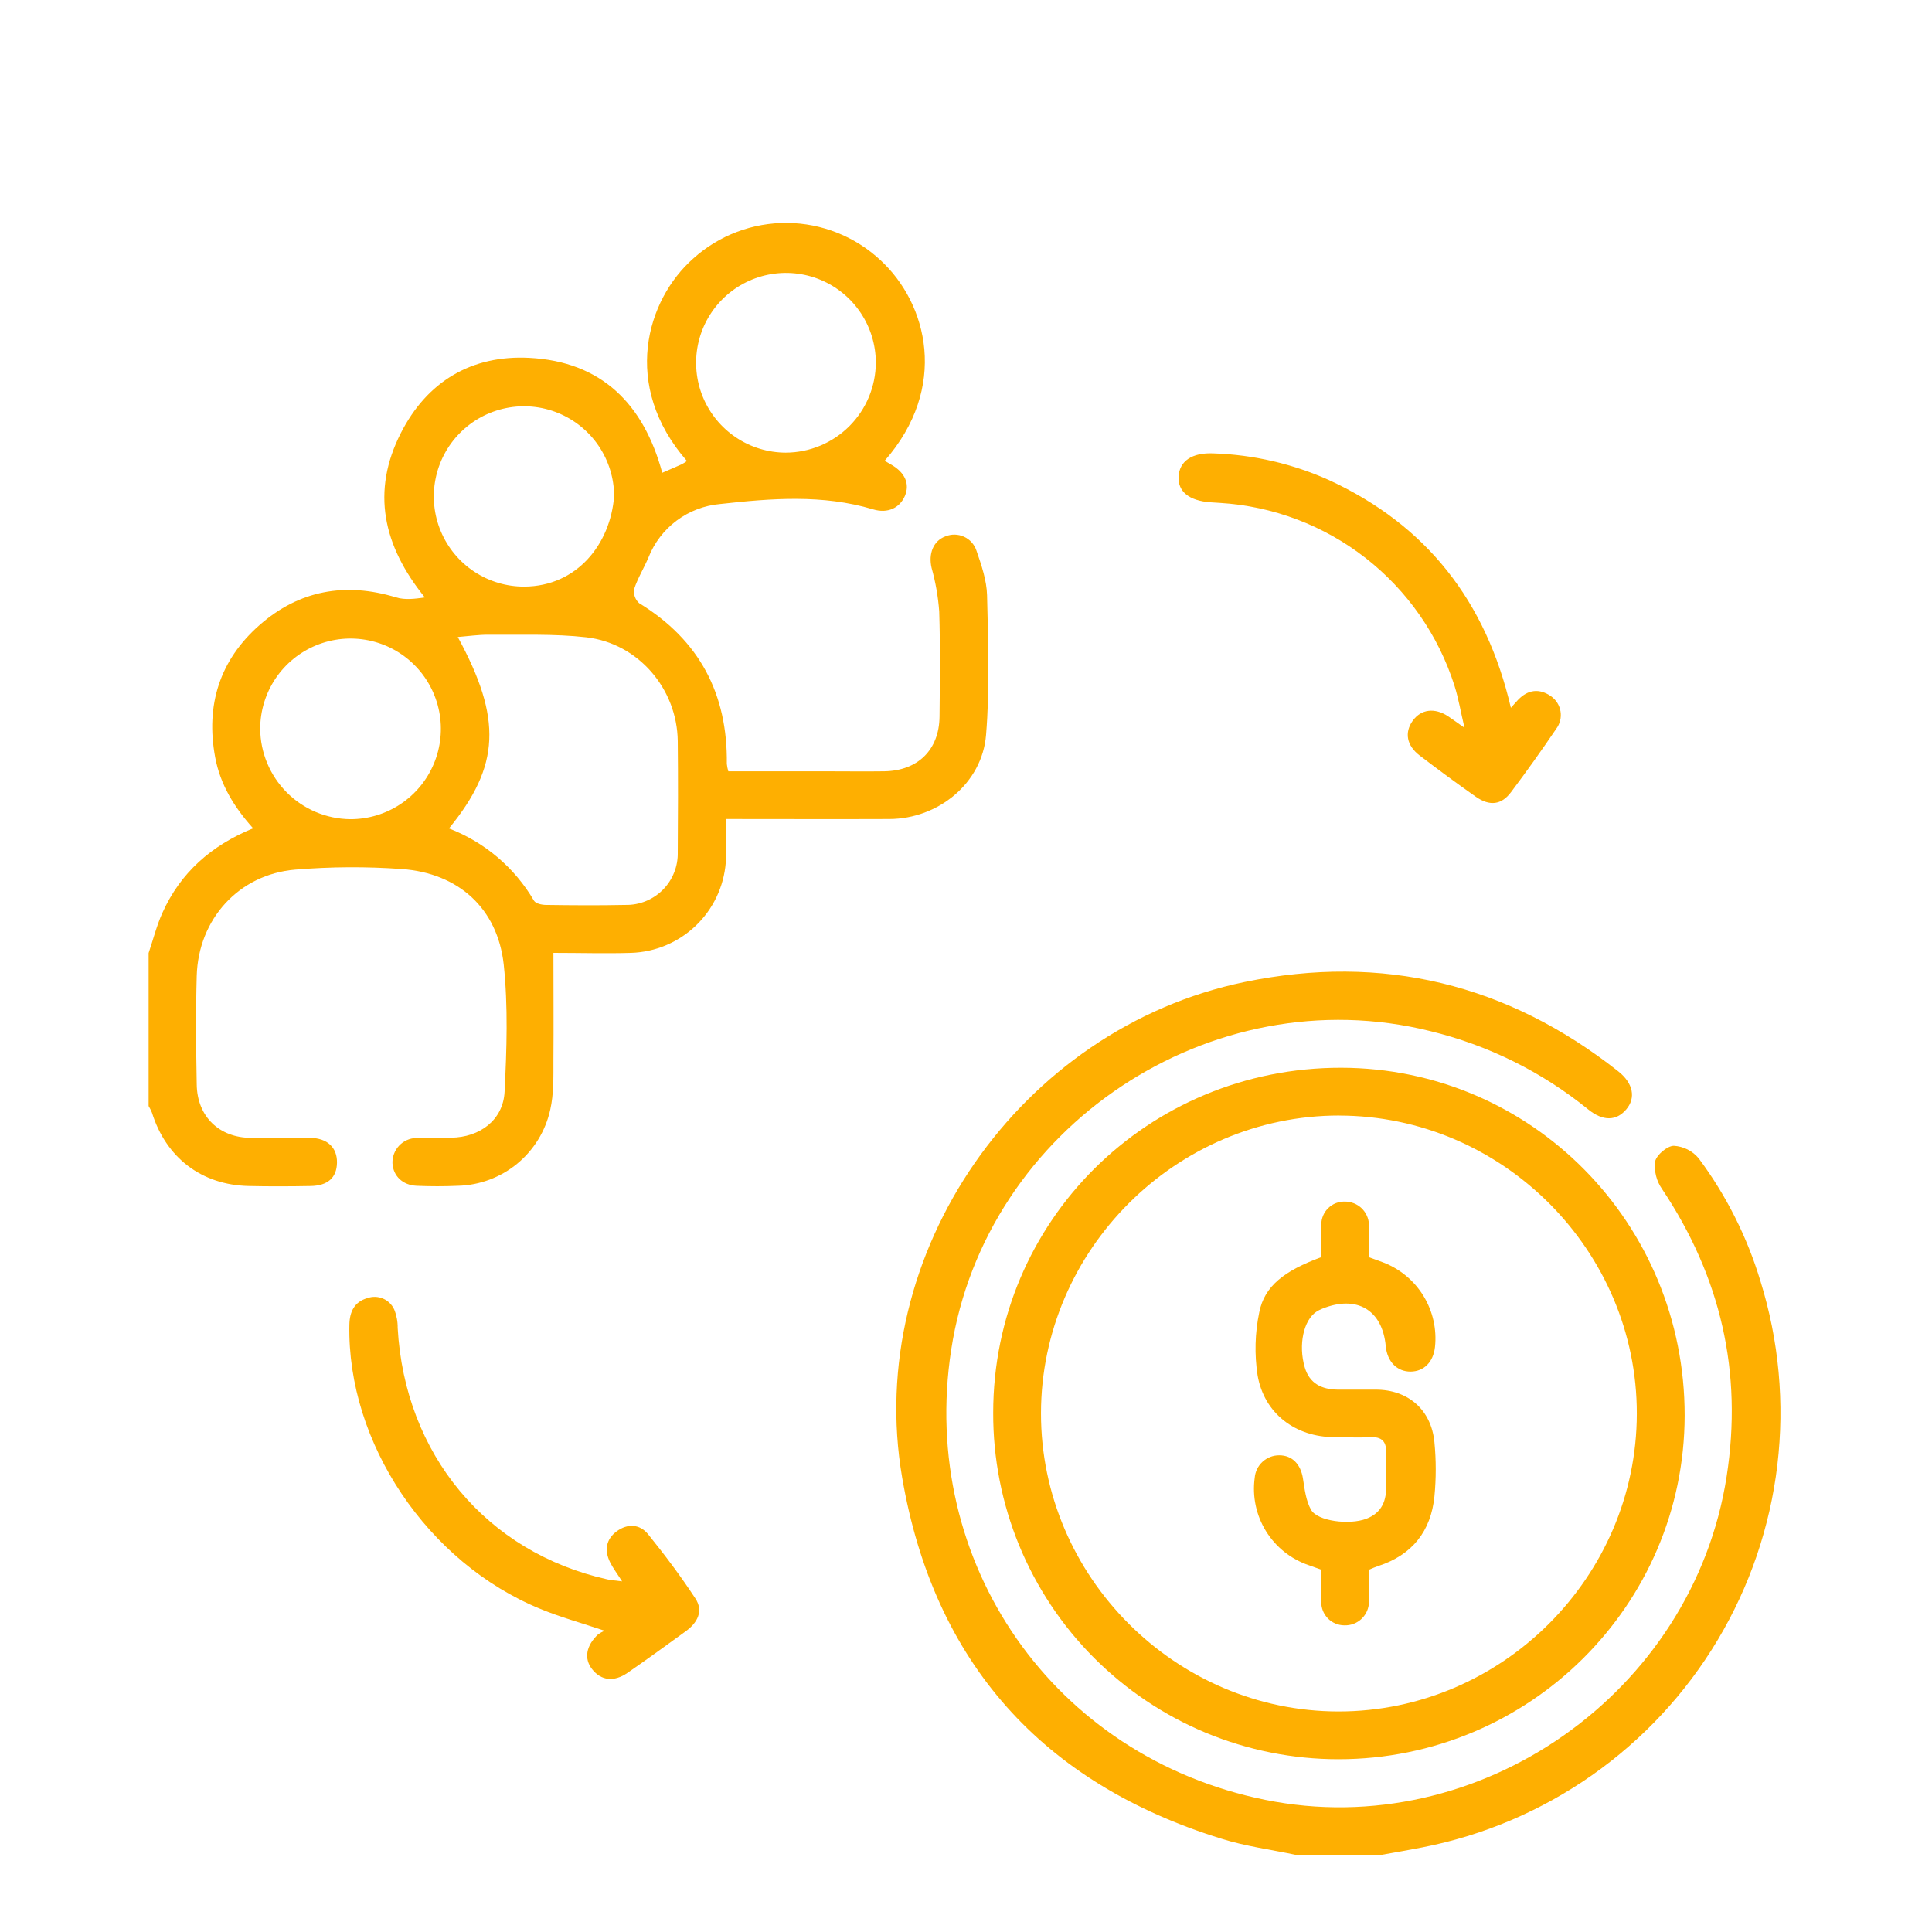 <svg width="80" height="80" viewBox="0 0 80 80" fill="none" xmlns="http://www.w3.org/2000/svg">
<path d="M6.154 39.463C6.343 38.907 6.485 38.33 6.726 37.797C7.472 36.136 8.746 35.01 10.481 34.299C9.692 33.419 9.122 32.487 8.911 31.363C8.507 29.197 9.098 27.336 10.741 25.888C12.384 24.44 14.299 24.095 16.403 24.737C16.77 24.85 17.187 24.797 17.592 24.737C15.861 22.601 15.363 20.349 16.602 17.925C17.685 15.799 19.526 14.694 21.915 14.818C24.906 14.971 26.653 16.728 27.422 19.577C27.717 19.448 27.976 19.339 28.229 19.225C28.304 19.185 28.376 19.139 28.444 19.089C25.72 15.975 26.758 12.416 28.715 10.697C29.781 9.74 31.167 9.217 32.6 9.231C34.032 9.245 35.408 9.794 36.456 10.771C38.413 12.574 39.289 16.049 36.632 19.081L36.9 19.237C37.475 19.566 37.681 20.036 37.47 20.534C37.258 21.032 36.757 21.274 36.154 21.091C34.06 20.462 31.931 20.636 29.82 20.87C29.168 20.927 28.544 21.164 28.019 21.556C27.495 21.947 27.09 22.477 26.85 23.087C26.663 23.528 26.405 23.942 26.257 24.394C26.241 24.501 26.252 24.61 26.288 24.712C26.325 24.813 26.386 24.904 26.466 24.976C28.959 26.502 30.133 28.733 30.096 31.63C30.107 31.735 30.128 31.837 30.158 31.938H34.241C35.033 31.938 35.825 31.949 36.616 31.938C38.008 31.915 38.888 31.05 38.904 29.674C38.918 28.222 38.937 26.771 38.891 25.319C38.846 24.71 38.741 24.106 38.576 23.518C38.437 22.932 38.645 22.397 39.143 22.212C39.266 22.161 39.398 22.135 39.532 22.137C39.665 22.14 39.797 22.169 39.918 22.225C40.039 22.28 40.148 22.36 40.237 22.46C40.325 22.56 40.393 22.677 40.434 22.803C40.64 23.398 40.856 24.035 40.872 24.645C40.918 26.581 40.988 28.516 40.83 30.437C40.665 32.436 38.847 33.905 36.829 33.914C34.611 33.923 32.392 33.914 30.052 33.914C30.052 34.549 30.093 35.145 30.052 35.724C29.971 36.719 29.527 37.649 28.805 38.337C28.082 39.026 27.131 39.424 26.134 39.456C25.078 39.488 24.033 39.456 22.916 39.456C22.916 40.994 22.928 42.459 22.916 43.925C22.916 44.602 22.932 45.299 22.784 45.952C22.59 46.828 22.109 47.614 21.417 48.185C20.725 48.755 19.861 49.078 18.964 49.101C18.394 49.126 17.821 49.126 17.249 49.101C16.677 49.076 16.278 48.696 16.251 48.165C16.243 47.898 16.341 47.639 16.523 47.443C16.705 47.248 16.957 47.132 17.224 47.122C17.706 47.09 18.192 47.122 18.676 47.109C19.87 47.097 20.835 46.376 20.894 45.207C20.982 43.448 21.042 41.678 20.858 39.938C20.602 37.616 18.987 36.154 16.639 35.985C15.169 35.879 13.694 35.888 12.226 36.009C9.889 36.205 8.213 38.059 8.146 40.408C8.104 41.901 8.118 43.399 8.146 44.894C8.16 46.237 9.082 47.116 10.405 47.116C11.218 47.116 12.032 47.106 12.845 47.116C13.559 47.129 13.964 47.519 13.954 48.146C13.943 48.772 13.565 49.097 12.866 49.11C12.009 49.126 11.151 49.129 10.294 49.11C8.345 49.066 6.874 47.94 6.292 46.071C6.252 45.977 6.207 45.885 6.154 45.797C6.154 43.685 6.154 41.574 6.154 39.463ZM18.591 34.304C20.07 34.873 21.311 35.928 22.11 37.295C22.182 37.417 22.439 37.471 22.61 37.471C23.708 37.487 24.805 37.494 25.903 37.471C26.19 37.476 26.474 37.423 26.739 37.315C27.004 37.208 27.245 37.047 27.447 36.844C27.649 36.641 27.807 36.4 27.913 36.133C28.019 35.868 28.071 35.583 28.064 35.297C28.076 33.761 28.08 32.223 28.064 30.687C28.039 28.525 26.436 26.641 24.279 26.389C22.935 26.236 21.565 26.296 20.205 26.282C19.8 26.282 19.394 26.341 18.956 26.377C20.798 29.765 20.711 31.715 18.591 34.304ZM14.503 33.921C15.243 33.923 15.967 33.706 16.583 33.297C17.2 32.888 17.681 32.305 17.966 31.622C18.252 30.939 18.328 30.187 18.186 29.461C18.043 28.735 17.689 28.067 17.167 27.543C16.645 27.018 15.979 26.66 15.254 26.514C14.528 26.368 13.775 26.44 13.091 26.722C12.407 27.003 11.822 27.482 11.409 28.096C10.997 28.71 10.776 29.433 10.774 30.174C10.78 31.162 11.175 32.109 11.872 32.81C12.569 33.511 13.514 33.91 14.503 33.921ZM36.266 15.011C36.264 14.276 36.044 13.558 35.635 12.948C35.225 12.337 34.644 11.862 33.964 11.582C33.285 11.302 32.537 11.229 31.817 11.373C31.096 11.517 30.434 11.871 29.914 12.39C29.394 12.91 29.04 13.572 28.896 14.293C28.752 15.014 28.825 15.761 29.105 16.441C29.386 17.12 29.861 17.702 30.471 18.111C31.081 18.521 31.799 18.741 32.535 18.743C33.523 18.74 34.471 18.346 35.17 17.647C35.869 16.948 36.263 16 36.266 15.011ZM25.43 20.536C25.426 19.797 25.203 19.077 24.79 18.465C24.376 17.854 23.791 17.379 23.107 17.1C22.424 16.821 21.673 16.751 20.95 16.899C20.226 17.047 19.563 17.405 19.044 17.93C18.524 18.454 18.172 19.121 18.032 19.846C17.891 20.57 17.968 21.32 18.254 22.001C18.54 22.682 19.021 23.263 19.636 23.67C20.252 24.077 20.974 24.293 21.712 24.29C23.889 24.278 25.281 22.529 25.43 20.536Z" fill="#FEAF01"/>
<path d="M53.658 76.806C52.634 76.588 51.585 76.454 50.589 76.141C43.156 73.843 38.669 68.832 37.357 61.186C35.758 51.884 42.244 42.586 51.534 40.663C57.248 39.481 62.419 40.74 67.004 44.358C67.629 44.85 67.747 45.461 67.337 45.941C66.927 46.421 66.376 46.432 65.767 45.941C63.854 44.385 61.617 43.276 59.221 42.695C50.156 40.438 40.805 46.65 39.387 55.89C38.032 64.721 43.636 72.754 52.389 74.528C61.24 76.32 70.104 70.105 71.496 61.14C72.168 56.816 71.25 52.871 68.822 49.235C68.591 48.904 68.489 48.501 68.533 48.1C68.591 47.824 69.031 47.451 69.307 47.445C69.505 47.456 69.699 47.508 69.877 47.597C70.054 47.686 70.211 47.81 70.338 47.963C71.481 49.498 72.347 51.221 72.898 53.054C73.663 55.515 73.901 58.109 73.596 60.668C73.291 63.227 72.45 65.692 71.128 67.904C69.806 70.117 68.033 72.025 65.924 73.506C63.815 74.986 61.418 76.006 58.888 76.498C58.334 76.607 57.776 76.702 57.22 76.802L53.658 76.806Z" fill="#FEAF01"/>
<path d="M55.417 72.846C53.537 72.845 51.674 72.474 49.937 71.753C48.2 71.031 46.623 69.974 45.295 68.642C43.967 67.31 42.916 65.728 42.2 63.989C41.485 62.249 41.12 60.386 41.126 58.505C41.126 50.561 47.539 44.203 55.532 44.213C63.419 44.224 69.769 50.654 69.758 58.619C69.744 66.47 63.321 72.849 55.417 72.846ZM55.453 46.191C48.695 46.191 43.112 51.758 43.105 58.517C43.098 65.277 48.67 70.868 55.43 70.868C62.189 70.868 67.768 65.301 67.777 58.54C67.786 51.779 62.212 46.2 55.449 46.193L55.453 46.191Z" fill="#FEAF01"/>
<path d="M62.562 29.309C62.694 29.163 62.775 29.067 62.863 28.975C63.275 28.548 63.743 28.497 64.223 28.829C64.328 28.902 64.416 28.995 64.484 29.103C64.552 29.211 64.597 29.331 64.618 29.457C64.638 29.582 64.633 29.711 64.603 29.835C64.572 29.959 64.517 30.075 64.441 30.177C63.838 31.067 63.213 31.943 62.566 32.804C62.17 33.331 61.686 33.388 61.119 32.997C60.328 32.443 59.55 31.868 58.783 31.282C58.243 30.87 58.151 30.328 58.498 29.844C58.845 29.36 59.409 29.299 59.955 29.654C60.131 29.772 60.307 29.902 60.641 30.135C60.481 29.456 60.391 28.915 60.229 28.4C59.564 26.304 58.28 24.458 56.546 23.105C54.812 21.753 52.709 20.958 50.514 20.824L50.12 20.799C49.24 20.736 48.774 20.354 48.802 19.744C48.832 19.098 49.356 18.73 50.257 18.774C51.906 18.829 53.529 19.205 55.034 19.881C59.079 21.748 61.535 24.899 62.562 29.309Z" fill="#FEAF01"/>
<path d="M25.034 67.525C24.073 67.203 23.207 66.964 22.381 66.624C17.694 64.71 14.37 59.735 14.467 54.858C14.477 54.307 14.68 53.906 15.209 53.753C15.421 53.677 15.653 53.684 15.86 53.771C16.066 53.859 16.232 54.021 16.325 54.226C16.422 54.467 16.471 54.726 16.467 54.986C16.761 60.222 20.141 64.281 25.146 65.398C25.312 65.435 25.484 65.444 25.76 65.481C25.556 65.16 25.387 64.939 25.264 64.694C25.02 64.203 25.088 63.739 25.537 63.408C25.986 63.077 26.494 63.104 26.839 63.533C27.527 64.386 28.19 65.266 28.79 66.183C29.142 66.71 28.878 67.196 28.396 67.546C27.595 68.127 26.797 68.707 25.984 69.269C25.421 69.657 24.89 69.589 24.523 69.123C24.172 68.685 24.267 68.141 24.766 67.675C24.85 67.616 24.94 67.566 25.034 67.525Z" fill="#FEAF01"/>
<path d="M56.686 64.999C56.686 65.444 56.705 65.879 56.686 66.32C56.686 66.452 56.659 66.583 56.607 66.705C56.555 66.826 56.479 66.936 56.384 67.028C56.289 67.119 56.176 67.191 56.053 67.238C55.929 67.285 55.797 67.307 55.665 67.302C55.539 67.301 55.414 67.276 55.297 67.227C55.181 67.178 55.075 67.107 54.986 67.017C54.898 66.927 54.828 66.82 54.78 66.703C54.733 66.586 54.709 66.46 54.71 66.334C54.687 65.898 54.71 65.454 54.71 64.997L54.186 64.809C53.452 64.558 52.828 64.06 52.421 63.4C52.014 62.74 51.849 61.96 51.955 61.191C51.976 60.937 52.092 60.7 52.28 60.528C52.469 60.355 52.715 60.26 52.97 60.261C53.514 60.261 53.858 60.634 53.952 61.216C54.022 61.66 54.075 62.142 54.289 62.518C54.555 62.99 55.873 63.155 56.577 62.889C57.228 62.639 57.426 62.122 57.395 61.466C57.371 61.049 57.371 60.63 57.395 60.213C57.426 59.71 57.245 59.48 56.718 59.51C56.235 59.539 55.752 59.51 55.268 59.51C53.647 59.51 52.344 58.535 52.073 56.943C51.941 56.078 51.965 55.198 52.143 54.342C52.359 53.253 53.174 52.623 54.712 52.055C54.712 51.617 54.691 51.156 54.712 50.699C54.713 50.572 54.739 50.447 54.789 50.331C54.838 50.215 54.911 50.11 55.002 50.022C55.093 49.934 55.2 49.865 55.318 49.819C55.436 49.774 55.562 49.752 55.688 49.755C55.943 49.754 56.19 49.85 56.375 50.025C56.561 50.2 56.672 50.44 56.686 50.695C56.707 50.913 56.686 51.135 56.686 51.355C56.686 51.575 56.686 51.793 56.686 52.059L57.277 52.275C57.97 52.541 58.556 53.029 58.944 53.662C59.331 54.296 59.499 55.039 59.42 55.778C59.348 56.402 58.964 56.789 58.412 56.795C57.859 56.8 57.442 56.394 57.381 55.739C57.243 54.24 56.181 53.612 54.752 54.191C54.67 54.223 54.592 54.263 54.518 54.31C53.976 54.662 53.755 55.69 54.027 56.619C54.224 57.291 54.731 57.532 55.382 57.542C55.91 57.542 56.438 57.542 56.965 57.542C58.308 57.542 59.269 58.377 59.397 59.722C59.469 60.467 59.469 61.216 59.397 61.96C59.253 63.407 58.473 64.39 57.069 64.846C56.948 64.886 56.825 64.939 56.686 64.999Z" fill="#FEAF01"/>
</svg>
